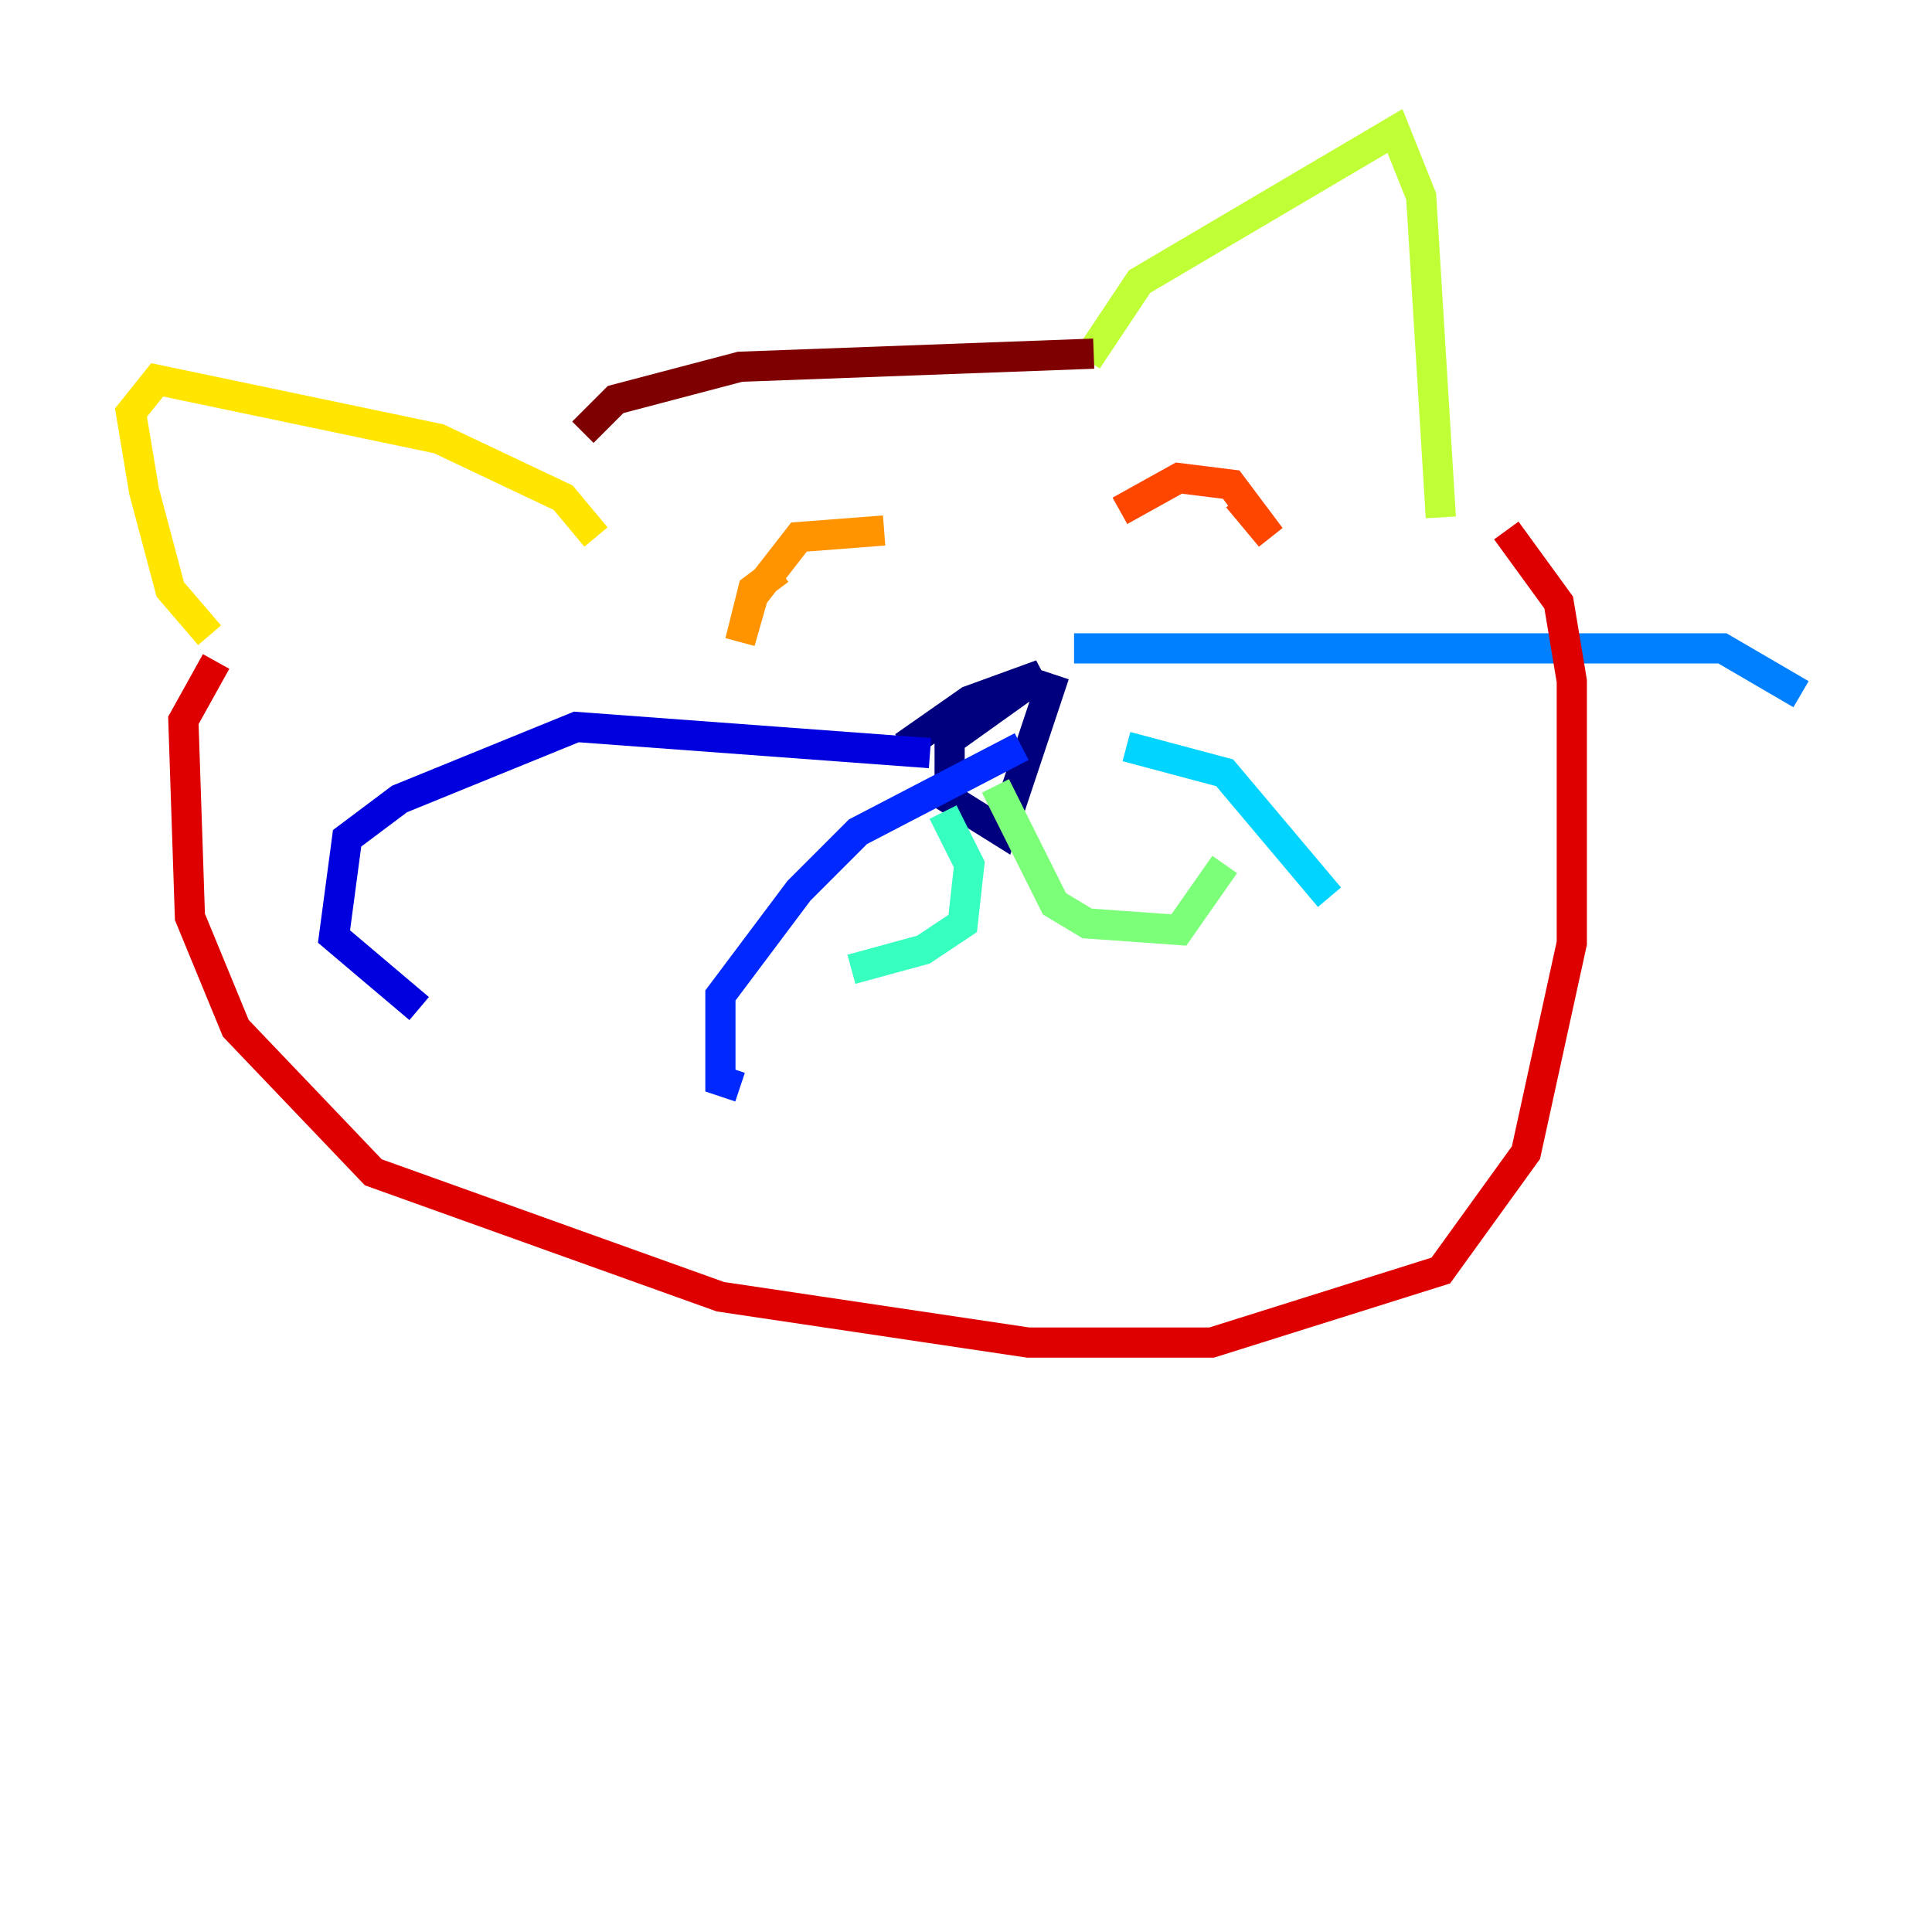 <?xml version="1.0" encoding="utf-8" ?>
<svg baseProfile="tiny" height="128" version="1.2" viewBox="0,0,128,128" width="128" xmlns="http://www.w3.org/2000/svg" xmlns:ev="http://www.w3.org/2001/xml-events" xmlns:xlink="http://www.w3.org/1999/xlink"><defs /><polyline fill="none" points="59.878,49.464 64.217,46.427 68.99,44.691 62.915,49.031 62.915,52.936 66.386,55.105 69.858,44.691" stroke="#00007f" stroke-width="2" /><polyline fill="none" points="61.614,49.898 38.183,48.163 26.468,52.936 22.997,55.539 22.129,62.047 27.77,66.82" stroke="#0000de" stroke-width="2" /><polyline fill="none" points="67.688,49.464 56.841,55.105 52.936,59.01 47.729,65.953 47.729,71.593 49.031,72.027" stroke="#0028ff" stroke-width="2" /><polyline fill="none" points="71.159,42.956 114.115,42.956 119.322,45.993" stroke="#0080ff" stroke-width="2" /><polyline fill="none" points="74.63,49.464 81.139,51.2 88.081,59.444" stroke="#00d4ff" stroke-width="2" /><polyline fill="none" points="62.481,53.803 64.217,57.275 63.783,61.18 61.18,62.915 56.407,64.217" stroke="#36ffc0" stroke-width="2" /><polyline fill="none" points="65.953,52.068 69.858,59.878 72.027,61.18 78.102,61.614 81.139,57.275" stroke="#7cff79" stroke-width="2" /><polyline fill="none" points="72.027,23.864 75.498,18.658 92.42,8.678 94.156,13.017 95.458,34.278" stroke="#c0ff36" stroke-width="2" /><polyline fill="none" points="39.485,35.58 37.315,32.976 29.071,29.071 10.414,25.166 8.678,27.336 9.546,32.542 11.281,39.051 13.885,42.088" stroke="#ffe500" stroke-width="2" /><polyline fill="none" points="51.634,37.749 49.898,39.051 49.031,42.522 49.898,39.485 52.936,35.58 58.576,35.146" stroke="#ff9400" stroke-width="2" /><polyline fill="none" points="74.197,33.844 78.102,31.675 81.573,32.108 84.176,35.58 82.007,32.976" stroke="#ff4600" stroke-width="2" /><polyline fill="none" points="14.319,43.824 12.149,47.729 12.583,60.746 15.62,68.122 24.732,77.668 47.729,85.912 68.122,88.949 80.271,88.949 95.458,84.176 101.098,76.366 104.136,62.481 104.136,45.125 103.268,39.919 99.797,35.146" stroke="#de0000" stroke-width="2" /><polyline fill="none" points="38.617,28.637 40.786,26.468 49.031,24.298 72.461,23.43" stroke="#7f0000" stroke-width="2" /></svg>